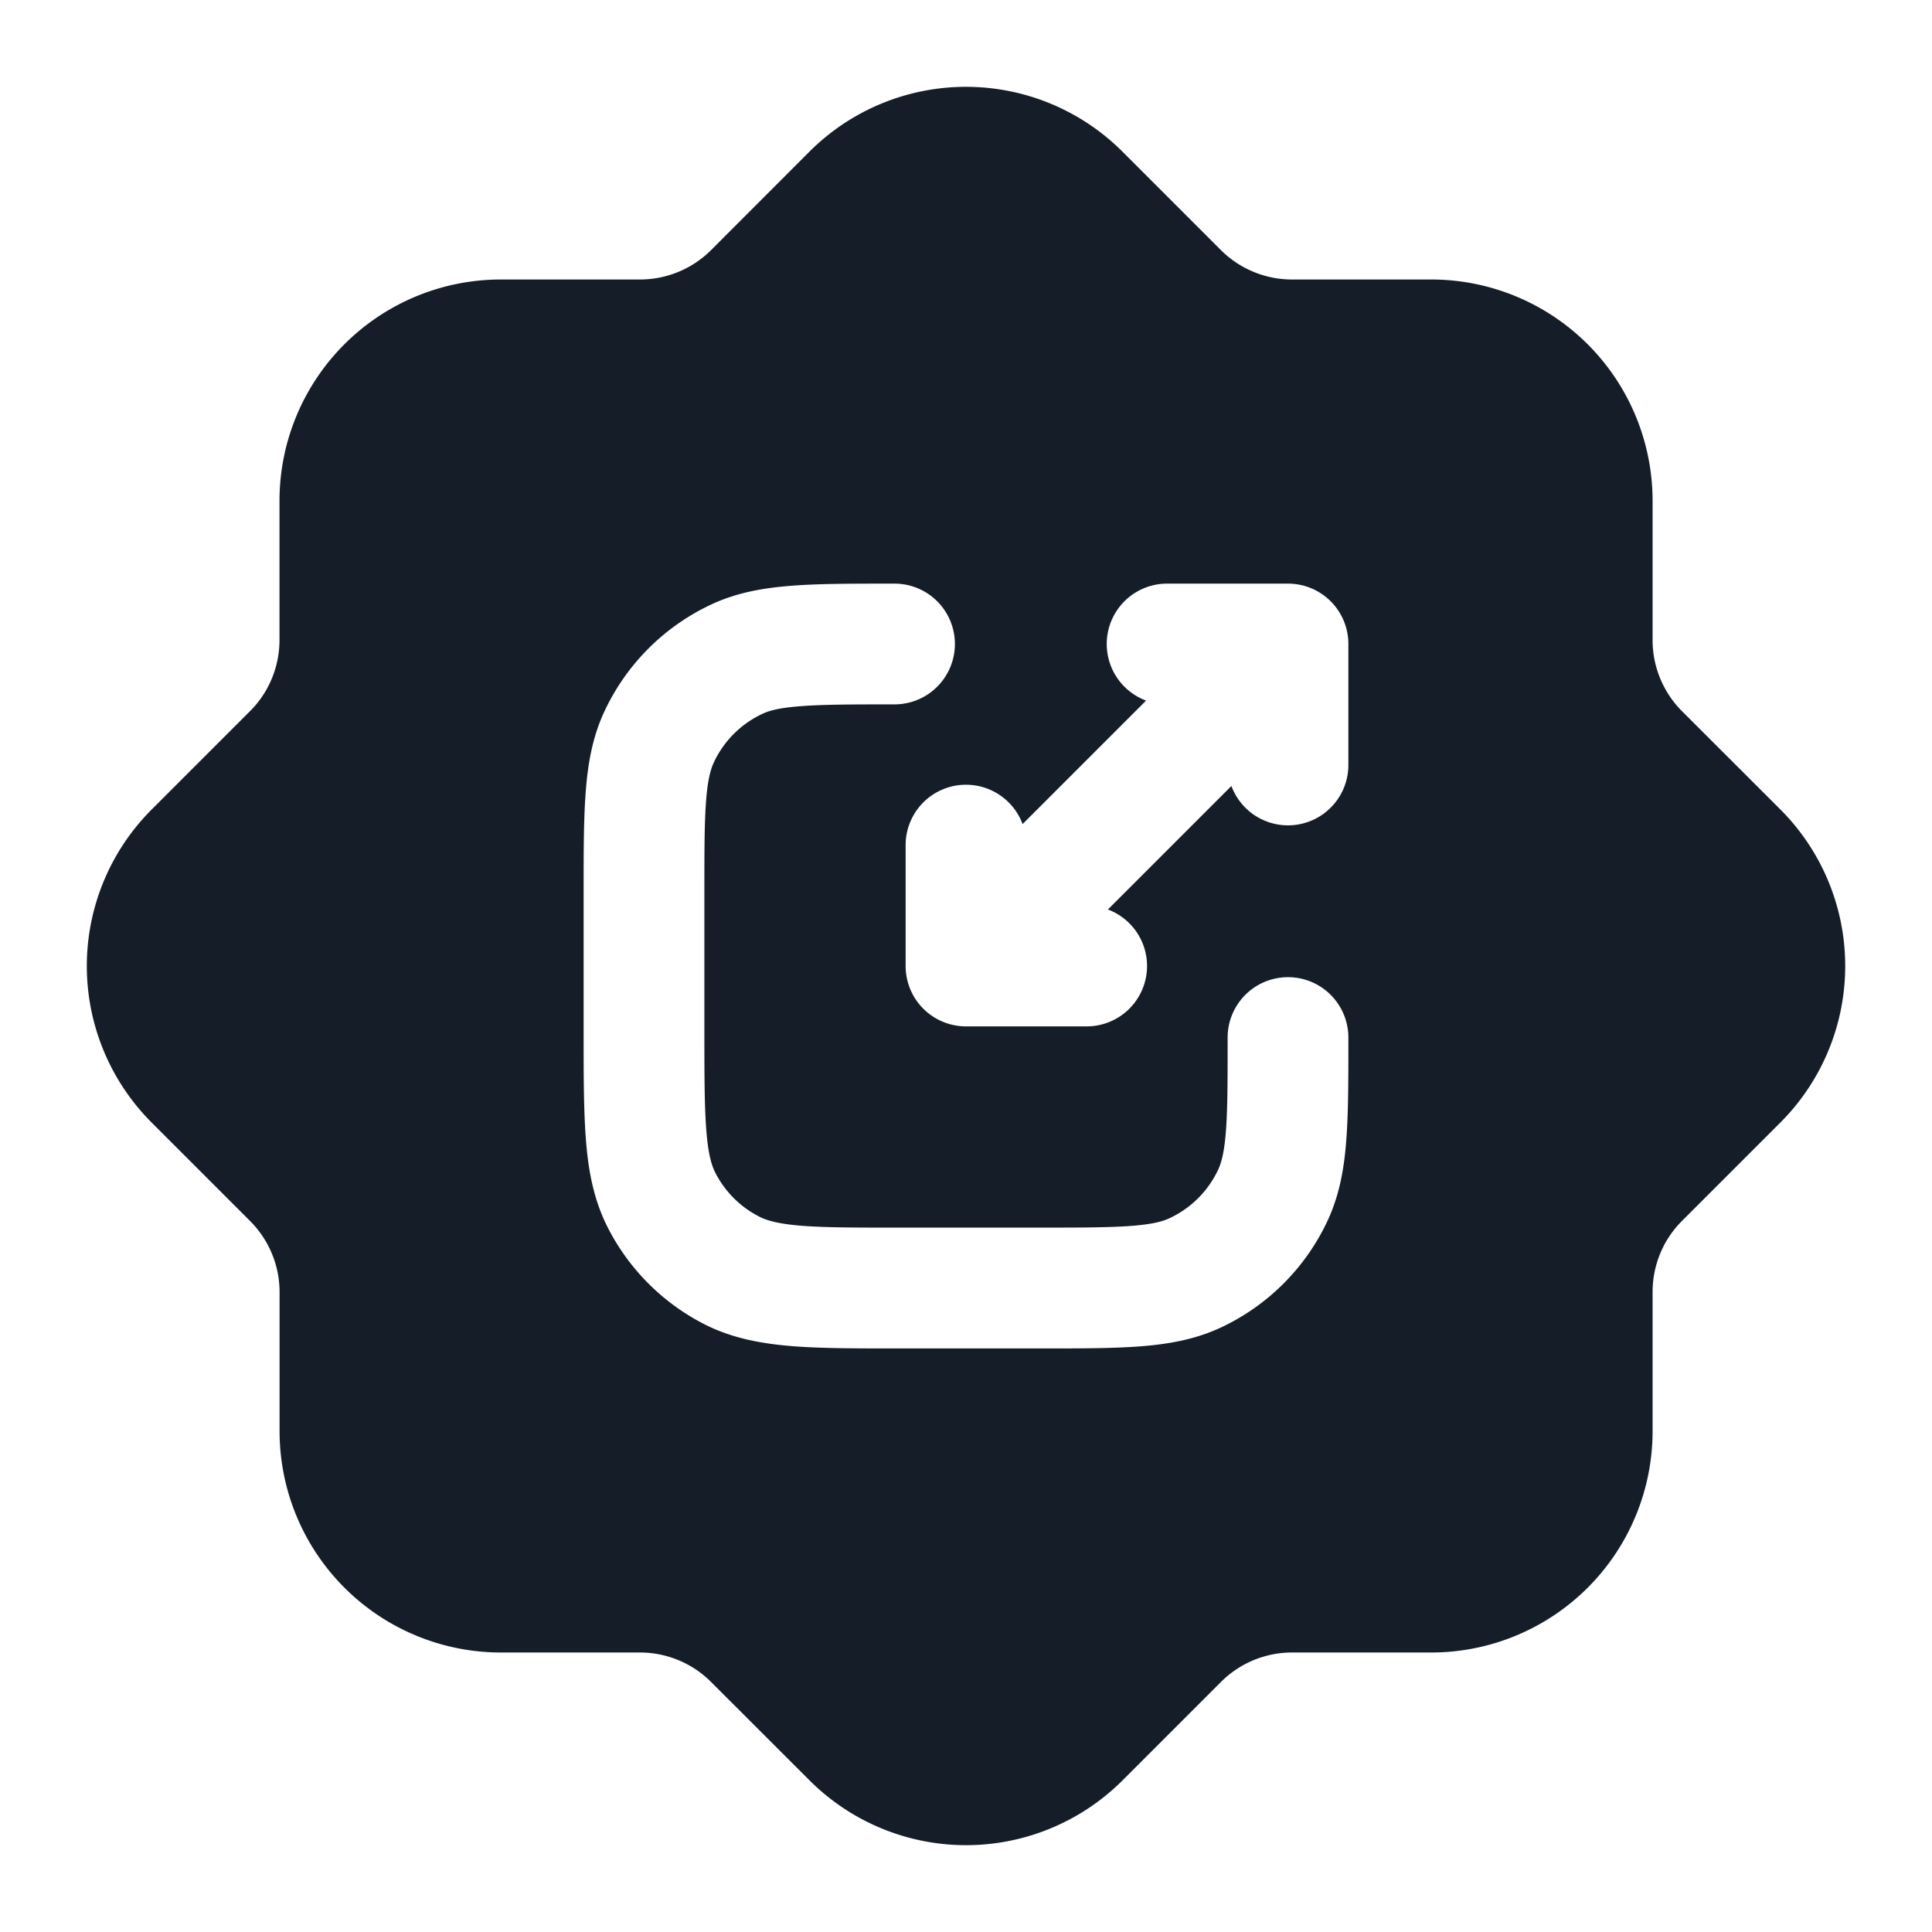 <svg viewBox="0 0 24 24" fill="none" xmlns="http://www.w3.org/2000/svg"><path fill-rule="evenodd" clip-rule="evenodd" d="M13.944 1.884a2.75 2.75 0 0 0-3.889 0L8.834 3.106a1.25 1.25 0 0 1-.884.366H6.222a2.75 2.75 0 0 0-2.75 2.75V7.95c0 .331-.131.65-.366.884l-1.222 1.222a2.75 2.75 0 0 0 0 3.889l1.222 1.222c.235.235.367.553.367.884v1.727a2.75 2.75 0 0 0 2.75 2.75H7.95c.331 0 .65.132.884.367l1.222 1.221a2.75 2.75 0 0 0 3.889 0l1.222-1.222a1.25 1.25 0 0 1 .883-.366h1.729a2.75 2.75 0 0 0 2.75-2.75V16.05c0-.332.131-.65.366-.884l1.221-1.221a2.75 2.75 0 0 0 0-3.89l-1.221-1.22a1.25 1.25 0 0 1-.366-.885V6.222a2.75 2.75 0 0 0-2.75-2.75H16.05a1.25 1.25 0 0 1-.884-.366l-1.222-1.222ZM11.111 7.25h-.028c-.494 0-.907 0-1.245.026-.352.027-.683.084-1 .232a2.75 2.75 0 0 0-1.33 1.33c-.148.317-.206.649-.232 1-.026.339-.026.751-.026 1.245v1.748c0 .534 0 .98.03 1.344.03.38.098.736.27 1.074a2.75 2.75 0 0 0 1.202 1.202c.337.171.693.238 1.073.27.365.03.81.03 1.345.03h1.747c.494 0 .907 0 1.245-.026.352-.027.683-.085 1-.232a2.75 2.75 0 0 0 1.33-1.33c.148-.318.206-.65.232-1.001.026-.338.026-.75.026-1.245v-.028a.75.75 0 0 0-1.5 0c0 .53 0 .885-.021 1.16-.02.266-.057.395-.096.48a1.25 1.25 0 0 1-.605.604c-.085.04-.213.076-.48.096-.274.02-.63.021-1.16.021H11.2c-.572 0-.957 0-1.253-.024-.287-.024-.424-.066-.514-.112a1.25 1.25 0 0 1-.547-.546c-.046-.09-.088-.228-.111-.515-.024-.296-.025-.68-.025-1.253v-1.689c0-.53 0-.885.021-1.16.02-.266.057-.394.096-.479a1.25 1.25 0 0 1 .605-.605c.084-.04.213-.075.48-.095.274-.021.63-.022 1.16-.022a.75.75 0 0 0 0-1.5Zm3.126 1.453A.75.75 0 0 1 14.5 7.25H16a.75.75 0 0 1 .75.75v1.5a.75.75 0 0 1-1.453.264l-1.534 1.534a.75.75 0 0 1-.263 1.452H12a.75.75 0 0 1-.75-.75v-1.5a.75.75 0 0 1 1.453-.263l1.534-1.534Z" fill="#151E28"/></svg>